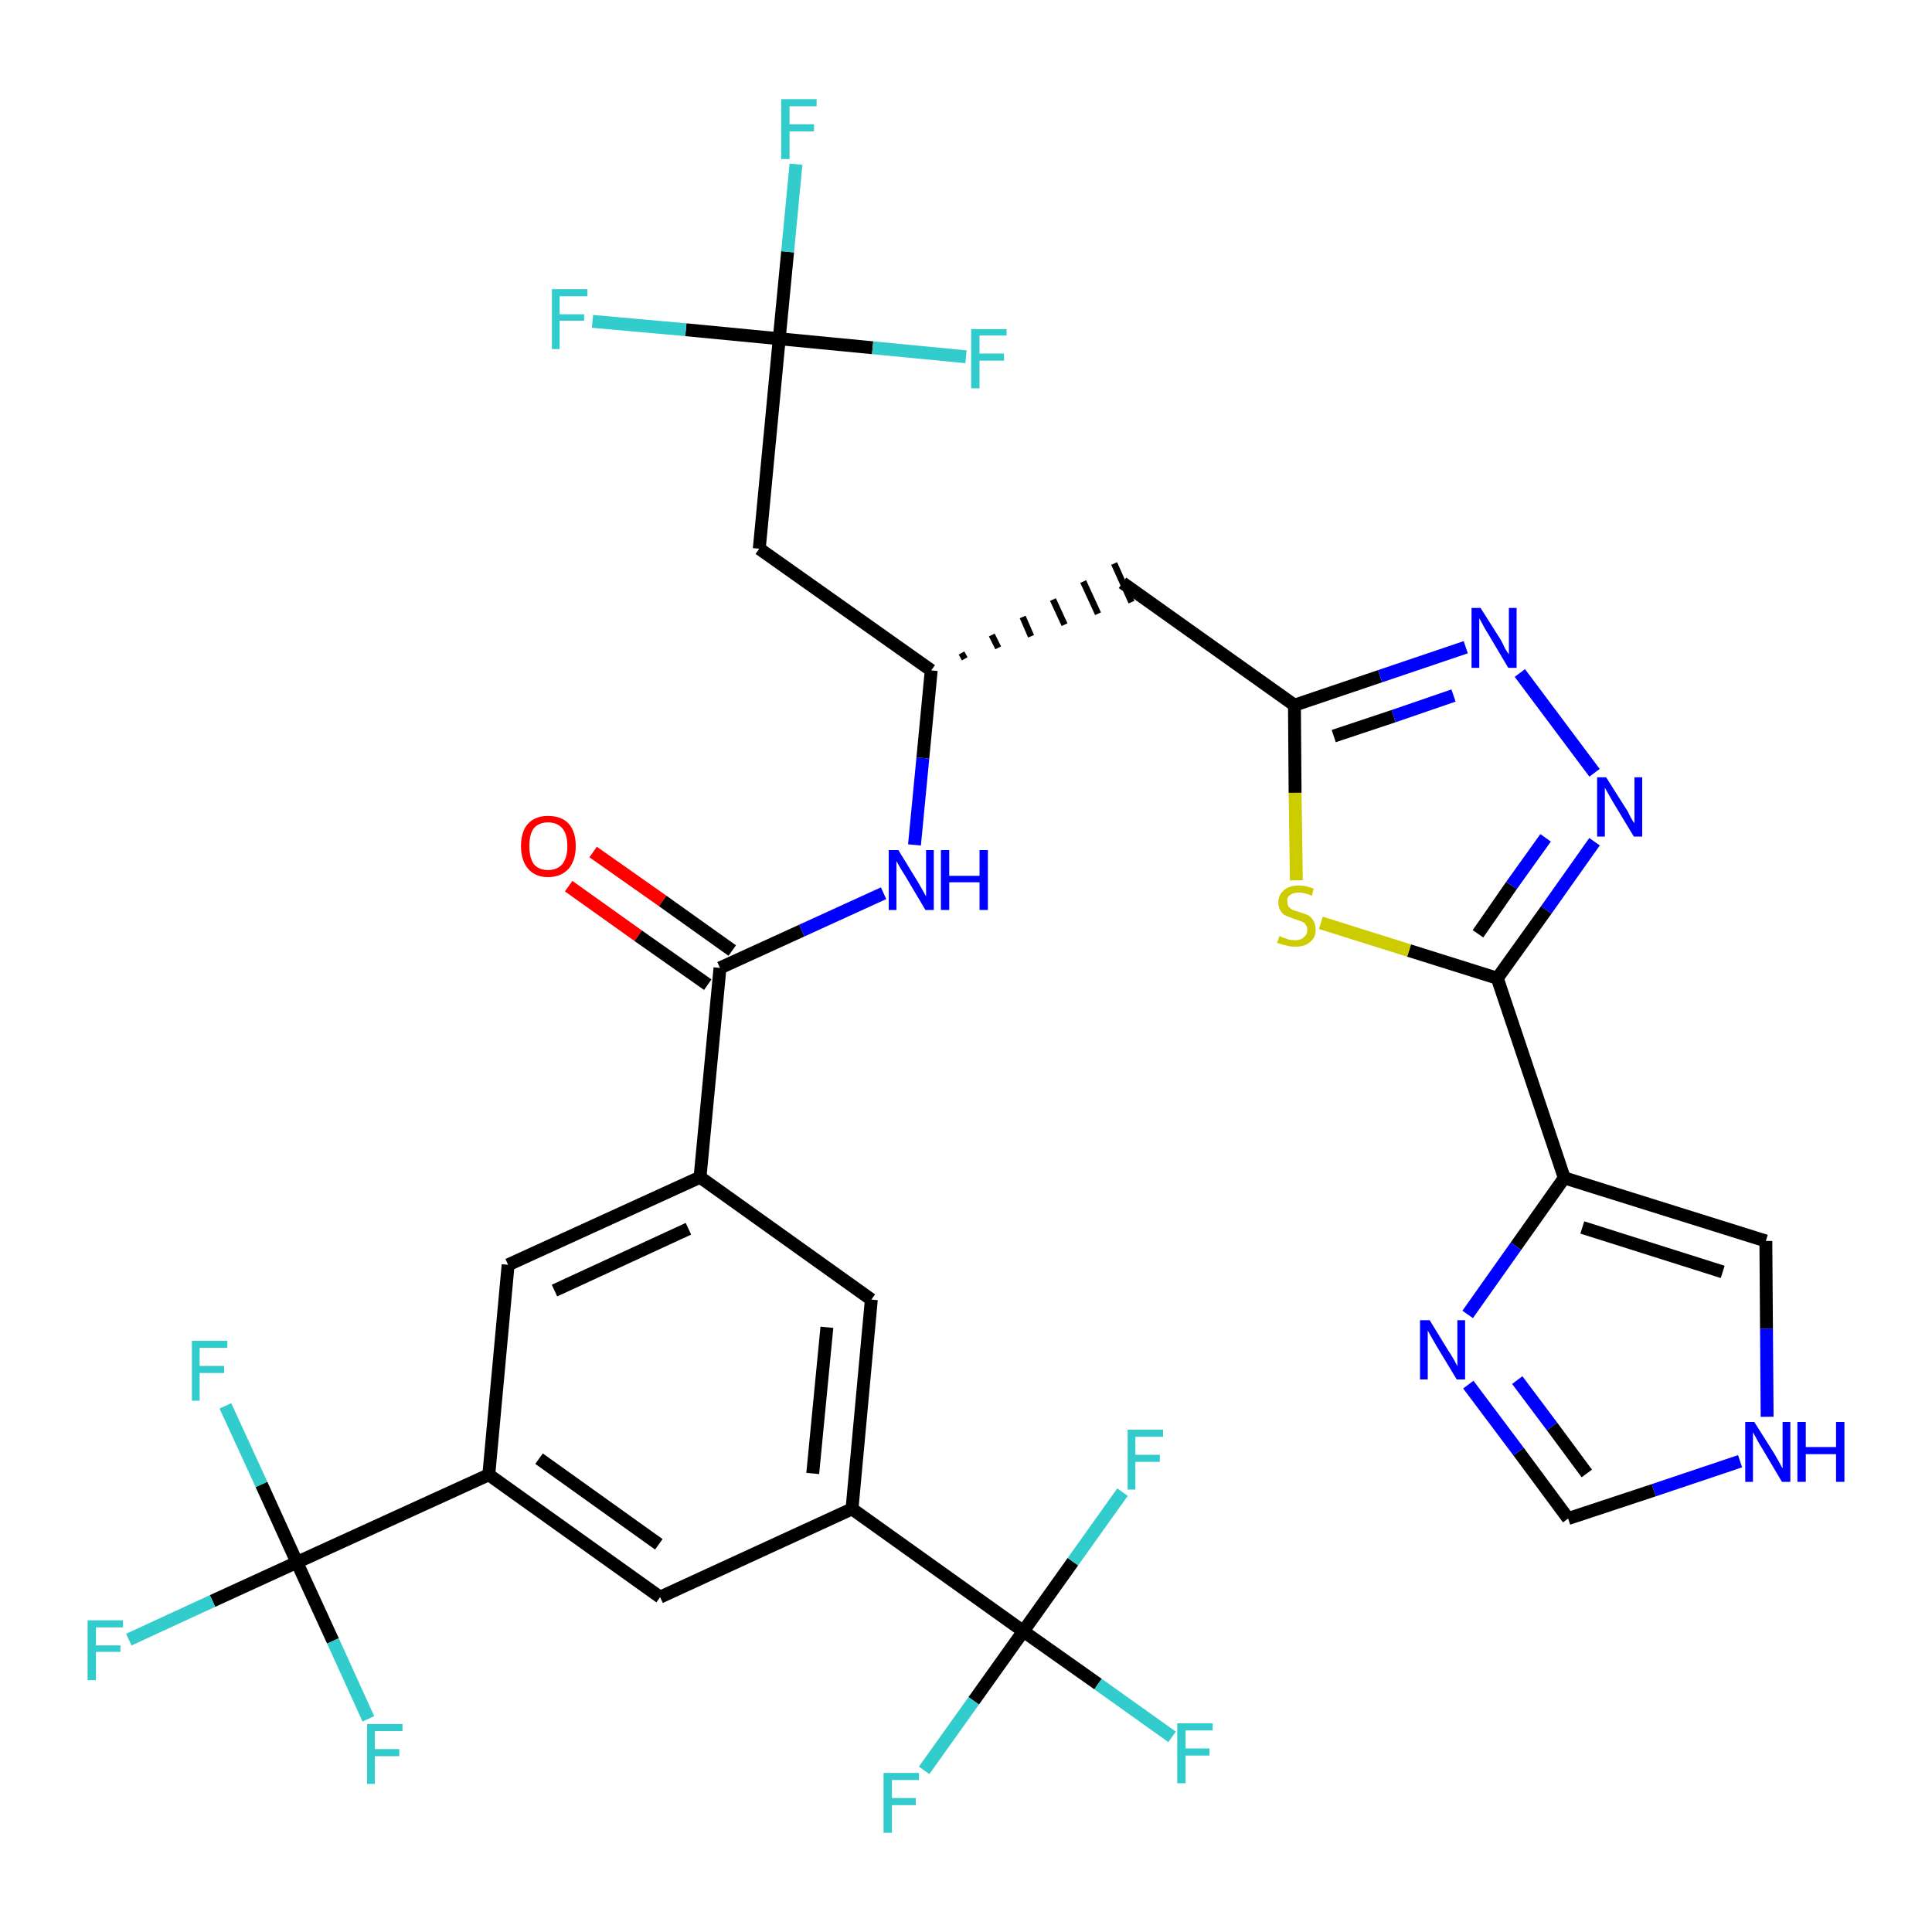 <?xml version='1.0' encoding='iso-8859-1'?>
<svg version='1.1' baseProfile='full'
              xmlns='http://www.w3.org/2000/svg'
                      xmlns:rdkit='http://www.rdkit.org/xml'
                      xmlns:xlink='http://www.w3.org/1999/xlink'
                  xml:space='preserve'
width='300px' height='300px' viewBox='0 0 300 300'>
<!-- END OF HEADER -->
<path class='bond-0 atom-0 atom-1' d='M 88.3,137.6 L 99.1,145.3' style='fill:none;fill-rule:evenodd;stroke:#FF0000;stroke-width:2.0px;stroke-linecap:butt;stroke-linejoin:miter;stroke-opacity:1' />
<path class='bond-0 atom-0 atom-1' d='M 99.1,145.3 L 109.9,152.9' style='fill:none;fill-rule:evenodd;stroke:#000000;stroke-width:2.0px;stroke-linecap:butt;stroke-linejoin:miter;stroke-opacity:1' />
<path class='bond-0 atom-0 atom-1' d='M 92.1,132.3 L 102.9,139.9' style='fill:none;fill-rule:evenodd;stroke:#FF0000;stroke-width:2.0px;stroke-linecap:butt;stroke-linejoin:miter;stroke-opacity:1' />
<path class='bond-0 atom-0 atom-1' d='M 102.9,139.9 L 113.7,147.6' style='fill:none;fill-rule:evenodd;stroke:#000000;stroke-width:2.0px;stroke-linecap:butt;stroke-linejoin:miter;stroke-opacity:1' />
<path class='bond-1 atom-1 atom-2' d='M 111.8,150.3 L 124.5,144.5' style='fill:none;fill-rule:evenodd;stroke:#000000;stroke-width:2.0px;stroke-linecap:butt;stroke-linejoin:miter;stroke-opacity:1' />
<path class='bond-1 atom-1 atom-2' d='M 124.5,144.5 L 137.2,138.7' style='fill:none;fill-rule:evenodd;stroke:#0000FF;stroke-width:2.0px;stroke-linecap:butt;stroke-linejoin:miter;stroke-opacity:1' />
<path class='bond-19 atom-1 atom-20' d='M 111.8,150.3 L 108.7,182.8' style='fill:none;fill-rule:evenodd;stroke:#000000;stroke-width:2.0px;stroke-linecap:butt;stroke-linejoin:miter;stroke-opacity:1' />
<path class='bond-2 atom-2 atom-3' d='M 142.0,131.2 L 143.3,117.7' style='fill:none;fill-rule:evenodd;stroke:#0000FF;stroke-width:2.0px;stroke-linecap:butt;stroke-linejoin:miter;stroke-opacity:1' />
<path class='bond-2 atom-2 atom-3' d='M 143.3,117.7 L 144.6,104.1' style='fill:none;fill-rule:evenodd;stroke:#000000;stroke-width:2.0px;stroke-linecap:butt;stroke-linejoin:miter;stroke-opacity:1' />
<path class='bond-3 atom-3 atom-4' d='M 149.8,102.3 L 149.3,101.4' style='fill:none;fill-rule:evenodd;stroke:#000000;stroke-width:1.0px;stroke-linecap:butt;stroke-linejoin:miter;stroke-opacity:1' />
<path class='bond-3 atom-3 atom-4' d='M 155.0,100.6 L 154.0,98.6' style='fill:none;fill-rule:evenodd;stroke:#000000;stroke-width:1.0px;stroke-linecap:butt;stroke-linejoin:miter;stroke-opacity:1' />
<path class='bond-3 atom-3 atom-4' d='M 160.1,98.8 L 158.8,95.8' style='fill:none;fill-rule:evenodd;stroke:#000000;stroke-width:1.0px;stroke-linecap:butt;stroke-linejoin:miter;stroke-opacity:1' />
<path class='bond-3 atom-3 atom-4' d='M 165.3,97.0 L 163.5,93.1' style='fill:none;fill-rule:evenodd;stroke:#000000;stroke-width:1.0px;stroke-linecap:butt;stroke-linejoin:miter;stroke-opacity:1' />
<path class='bond-3 atom-3 atom-4' d='M 170.5,95.3 L 168.2,90.3' style='fill:none;fill-rule:evenodd;stroke:#000000;stroke-width:1.0px;stroke-linecap:butt;stroke-linejoin:miter;stroke-opacity:1' />
<path class='bond-3 atom-3 atom-4' d='M 175.7,93.5 L 173.0,87.5' style='fill:none;fill-rule:evenodd;stroke:#000000;stroke-width:1.0px;stroke-linecap:butt;stroke-linejoin:miter;stroke-opacity:1' />
<path class='bond-14 atom-3 atom-15' d='M 144.6,104.1 L 117.9,85.2' style='fill:none;fill-rule:evenodd;stroke:#000000;stroke-width:2.0px;stroke-linecap:butt;stroke-linejoin:miter;stroke-opacity:1' />
<path class='bond-4 atom-4 atom-5' d='M 174.3,90.5 L 201.0,109.5' style='fill:none;fill-rule:evenodd;stroke:#000000;stroke-width:2.0px;stroke-linecap:butt;stroke-linejoin:miter;stroke-opacity:1' />
<path class='bond-5 atom-5 atom-6' d='M 201.0,109.5 L 214.3,105.0' style='fill:none;fill-rule:evenodd;stroke:#000000;stroke-width:2.0px;stroke-linecap:butt;stroke-linejoin:miter;stroke-opacity:1' />
<path class='bond-5 atom-5 atom-6' d='M 214.3,105.0 L 227.6,100.5' style='fill:none;fill-rule:evenodd;stroke:#0000FF;stroke-width:2.0px;stroke-linecap:butt;stroke-linejoin:miter;stroke-opacity:1' />
<path class='bond-5 atom-5 atom-6' d='M 207.1,114.3 L 216.4,111.2' style='fill:none;fill-rule:evenodd;stroke:#000000;stroke-width:2.0px;stroke-linecap:butt;stroke-linejoin:miter;stroke-opacity:1' />
<path class='bond-5 atom-5 atom-6' d='M 216.4,111.2 L 225.7,108.0' style='fill:none;fill-rule:evenodd;stroke:#0000FF;stroke-width:2.0px;stroke-linecap:butt;stroke-linejoin:miter;stroke-opacity:1' />
<path class='bond-33 atom-14 atom-5' d='M 201.3,136.7 L 201.1,123.1' style='fill:none;fill-rule:evenodd;stroke:#CCCC00;stroke-width:2.0px;stroke-linecap:butt;stroke-linejoin:miter;stroke-opacity:1' />
<path class='bond-33 atom-14 atom-5' d='M 201.1,123.1 L 201.0,109.5' style='fill:none;fill-rule:evenodd;stroke:#000000;stroke-width:2.0px;stroke-linecap:butt;stroke-linejoin:miter;stroke-opacity:1' />
<path class='bond-6 atom-6 atom-7' d='M 236.0,104.5 L 247.6,120.0' style='fill:none;fill-rule:evenodd;stroke:#0000FF;stroke-width:2.0px;stroke-linecap:butt;stroke-linejoin:miter;stroke-opacity:1' />
<path class='bond-7 atom-7 atom-8' d='M 247.6,130.7 L 240.1,141.3' style='fill:none;fill-rule:evenodd;stroke:#0000FF;stroke-width:2.0px;stroke-linecap:butt;stroke-linejoin:miter;stroke-opacity:1' />
<path class='bond-7 atom-7 atom-8' d='M 240.1,141.3 L 232.5,151.9' style='fill:none;fill-rule:evenodd;stroke:#000000;stroke-width:2.0px;stroke-linecap:butt;stroke-linejoin:miter;stroke-opacity:1' />
<path class='bond-7 atom-7 atom-8' d='M 240.0,130.1 L 234.7,137.5' style='fill:none;fill-rule:evenodd;stroke:#0000FF;stroke-width:2.0px;stroke-linecap:butt;stroke-linejoin:miter;stroke-opacity:1' />
<path class='bond-7 atom-7 atom-8' d='M 234.7,137.5 L 229.5,145.0' style='fill:none;fill-rule:evenodd;stroke:#000000;stroke-width:2.0px;stroke-linecap:butt;stroke-linejoin:miter;stroke-opacity:1' />
<path class='bond-8 atom-8 atom-9' d='M 232.5,151.9 L 242.9,182.9' style='fill:none;fill-rule:evenodd;stroke:#000000;stroke-width:2.0px;stroke-linecap:butt;stroke-linejoin:miter;stroke-opacity:1' />
<path class='bond-13 atom-8 atom-14' d='M 232.5,151.9 L 218.8,147.6' style='fill:none;fill-rule:evenodd;stroke:#000000;stroke-width:2.0px;stroke-linecap:butt;stroke-linejoin:miter;stroke-opacity:1' />
<path class='bond-13 atom-8 atom-14' d='M 218.8,147.6 L 205.1,143.3' style='fill:none;fill-rule:evenodd;stroke:#CCCC00;stroke-width:2.0px;stroke-linecap:butt;stroke-linejoin:miter;stroke-opacity:1' />
<path class='bond-9 atom-9 atom-10' d='M 242.9,182.9 L 274.2,192.7' style='fill:none;fill-rule:evenodd;stroke:#000000;stroke-width:2.0px;stroke-linecap:butt;stroke-linejoin:miter;stroke-opacity:1' />
<path class='bond-9 atom-9 atom-10' d='M 245.7,190.6 L 267.5,197.5' style='fill:none;fill-rule:evenodd;stroke:#000000;stroke-width:2.0px;stroke-linecap:butt;stroke-linejoin:miter;stroke-opacity:1' />
<path class='bond-35 atom-13 atom-9' d='M 227.9,204.1 L 235.4,193.5' style='fill:none;fill-rule:evenodd;stroke:#0000FF;stroke-width:2.0px;stroke-linecap:butt;stroke-linejoin:miter;stroke-opacity:1' />
<path class='bond-35 atom-13 atom-9' d='M 235.4,193.5 L 242.9,182.9' style='fill:none;fill-rule:evenodd;stroke:#000000;stroke-width:2.0px;stroke-linecap:butt;stroke-linejoin:miter;stroke-opacity:1' />
<path class='bond-10 atom-10 atom-11' d='M 274.2,192.7 L 274.3,206.3' style='fill:none;fill-rule:evenodd;stroke:#000000;stroke-width:2.0px;stroke-linecap:butt;stroke-linejoin:miter;stroke-opacity:1' />
<path class='bond-10 atom-10 atom-11' d='M 274.3,206.3 L 274.4,220.0' style='fill:none;fill-rule:evenodd;stroke:#0000FF;stroke-width:2.0px;stroke-linecap:butt;stroke-linejoin:miter;stroke-opacity:1' />
<path class='bond-11 atom-11 atom-12' d='M 270.2,226.9 L 256.8,231.4' style='fill:none;fill-rule:evenodd;stroke:#0000FF;stroke-width:2.0px;stroke-linecap:butt;stroke-linejoin:miter;stroke-opacity:1' />
<path class='bond-11 atom-11 atom-12' d='M 256.8,231.4 L 243.5,235.8' style='fill:none;fill-rule:evenodd;stroke:#000000;stroke-width:2.0px;stroke-linecap:butt;stroke-linejoin:miter;stroke-opacity:1' />
<path class='bond-12 atom-12 atom-13' d='M 243.5,235.8 L 235.8,225.4' style='fill:none;fill-rule:evenodd;stroke:#000000;stroke-width:2.0px;stroke-linecap:butt;stroke-linejoin:miter;stroke-opacity:1' />
<path class='bond-12 atom-12 atom-13' d='M 235.8,225.4 L 228.0,215.0' style='fill:none;fill-rule:evenodd;stroke:#0000FF;stroke-width:2.0px;stroke-linecap:butt;stroke-linejoin:miter;stroke-opacity:1' />
<path class='bond-12 atom-12 atom-13' d='M 246.4,228.8 L 241.0,221.5' style='fill:none;fill-rule:evenodd;stroke:#000000;stroke-width:2.0px;stroke-linecap:butt;stroke-linejoin:miter;stroke-opacity:1' />
<path class='bond-12 atom-12 atom-13' d='M 241.0,221.5 L 235.6,214.3' style='fill:none;fill-rule:evenodd;stroke:#0000FF;stroke-width:2.0px;stroke-linecap:butt;stroke-linejoin:miter;stroke-opacity:1' />
<path class='bond-15 atom-15 atom-16' d='M 117.9,85.2 L 121.0,52.6' style='fill:none;fill-rule:evenodd;stroke:#000000;stroke-width:2.0px;stroke-linecap:butt;stroke-linejoin:miter;stroke-opacity:1' />
<path class='bond-16 atom-16 atom-17' d='M 121.0,52.6 L 122.3,39.1' style='fill:none;fill-rule:evenodd;stroke:#000000;stroke-width:2.0px;stroke-linecap:butt;stroke-linejoin:miter;stroke-opacity:1' />
<path class='bond-16 atom-16 atom-17' d='M 122.3,39.1 L 123.6,25.5' style='fill:none;fill-rule:evenodd;stroke:#33CCCC;stroke-width:2.0px;stroke-linecap:butt;stroke-linejoin:miter;stroke-opacity:1' />
<path class='bond-17 atom-16 atom-18' d='M 121.0,52.6 L 106.5,51.2' style='fill:none;fill-rule:evenodd;stroke:#000000;stroke-width:2.0px;stroke-linecap:butt;stroke-linejoin:miter;stroke-opacity:1' />
<path class='bond-17 atom-16 atom-18' d='M 106.5,51.2 L 92.0,49.9' style='fill:none;fill-rule:evenodd;stroke:#33CCCC;stroke-width:2.0px;stroke-linecap:butt;stroke-linejoin:miter;stroke-opacity:1' />
<path class='bond-18 atom-16 atom-19' d='M 121.0,52.6 L 135.5,54.0' style='fill:none;fill-rule:evenodd;stroke:#000000;stroke-width:2.0px;stroke-linecap:butt;stroke-linejoin:miter;stroke-opacity:1' />
<path class='bond-18 atom-16 atom-19' d='M 135.5,54.0 L 150.0,55.4' style='fill:none;fill-rule:evenodd;stroke:#33CCCC;stroke-width:2.0px;stroke-linecap:butt;stroke-linejoin:miter;stroke-opacity:1' />
<path class='bond-20 atom-20 atom-21' d='M 108.7,182.8 L 78.9,196.4' style='fill:none;fill-rule:evenodd;stroke:#000000;stroke-width:2.0px;stroke-linecap:butt;stroke-linejoin:miter;stroke-opacity:1' />
<path class='bond-20 atom-20 atom-21' d='M 106.9,190.8 L 86.1,200.4' style='fill:none;fill-rule:evenodd;stroke:#000000;stroke-width:2.0px;stroke-linecap:butt;stroke-linejoin:miter;stroke-opacity:1' />
<path class='bond-34 atom-33 atom-20' d='M 135.3,201.8 L 108.7,182.8' style='fill:none;fill-rule:evenodd;stroke:#000000;stroke-width:2.0px;stroke-linecap:butt;stroke-linejoin:miter;stroke-opacity:1' />
<path class='bond-21 atom-21 atom-22' d='M 78.9,196.4 L 75.9,229.0' style='fill:none;fill-rule:evenodd;stroke:#000000;stroke-width:2.0px;stroke-linecap:butt;stroke-linejoin:miter;stroke-opacity:1' />
<path class='bond-22 atom-22 atom-23' d='M 75.9,229.0 L 46.1,242.6' style='fill:none;fill-rule:evenodd;stroke:#000000;stroke-width:2.0px;stroke-linecap:butt;stroke-linejoin:miter;stroke-opacity:1' />
<path class='bond-26 atom-22 atom-27' d='M 75.9,229.0 L 102.5,248.0' style='fill:none;fill-rule:evenodd;stroke:#000000;stroke-width:2.0px;stroke-linecap:butt;stroke-linejoin:miter;stroke-opacity:1' />
<path class='bond-26 atom-22 atom-27' d='M 83.7,226.5 L 102.3,239.8' style='fill:none;fill-rule:evenodd;stroke:#000000;stroke-width:2.0px;stroke-linecap:butt;stroke-linejoin:miter;stroke-opacity:1' />
<path class='bond-23 atom-23 atom-24' d='M 46.1,242.6 L 33.0,248.6' style='fill:none;fill-rule:evenodd;stroke:#000000;stroke-width:2.0px;stroke-linecap:butt;stroke-linejoin:miter;stroke-opacity:1' />
<path class='bond-23 atom-23 atom-24' d='M 33.0,248.6 L 20.0,254.6' style='fill:none;fill-rule:evenodd;stroke:#33CCCC;stroke-width:2.0px;stroke-linecap:butt;stroke-linejoin:miter;stroke-opacity:1' />
<path class='bond-24 atom-23 atom-25' d='M 46.1,242.6 L 40.6,230.5' style='fill:none;fill-rule:evenodd;stroke:#000000;stroke-width:2.0px;stroke-linecap:butt;stroke-linejoin:miter;stroke-opacity:1' />
<path class='bond-24 atom-23 atom-25' d='M 40.6,230.5 L 35.0,218.3' style='fill:none;fill-rule:evenodd;stroke:#33CCCC;stroke-width:2.0px;stroke-linecap:butt;stroke-linejoin:miter;stroke-opacity:1' />
<path class='bond-25 atom-23 atom-26' d='M 46.1,242.6 L 51.7,254.8' style='fill:none;fill-rule:evenodd;stroke:#000000;stroke-width:2.0px;stroke-linecap:butt;stroke-linejoin:miter;stroke-opacity:1' />
<path class='bond-25 atom-23 atom-26' d='M 51.7,254.8 L 57.2,266.9' style='fill:none;fill-rule:evenodd;stroke:#33CCCC;stroke-width:2.0px;stroke-linecap:butt;stroke-linejoin:miter;stroke-opacity:1' />
<path class='bond-27 atom-27 atom-28' d='M 102.5,248.0 L 132.3,234.3' style='fill:none;fill-rule:evenodd;stroke:#000000;stroke-width:2.0px;stroke-linecap:butt;stroke-linejoin:miter;stroke-opacity:1' />
<path class='bond-28 atom-28 atom-29' d='M 132.3,234.3 L 158.9,253.3' style='fill:none;fill-rule:evenodd;stroke:#000000;stroke-width:2.0px;stroke-linecap:butt;stroke-linejoin:miter;stroke-opacity:1' />
<path class='bond-32 atom-28 atom-33' d='M 132.3,234.3 L 135.3,201.8' style='fill:none;fill-rule:evenodd;stroke:#000000;stroke-width:2.0px;stroke-linecap:butt;stroke-linejoin:miter;stroke-opacity:1' />
<path class='bond-32 atom-28 atom-33' d='M 126.2,228.8 L 128.4,206.1' style='fill:none;fill-rule:evenodd;stroke:#000000;stroke-width:2.0px;stroke-linecap:butt;stroke-linejoin:miter;stroke-opacity:1' />
<path class='bond-29 atom-29 atom-30' d='M 158.9,253.3 L 170.5,261.5' style='fill:none;fill-rule:evenodd;stroke:#000000;stroke-width:2.0px;stroke-linecap:butt;stroke-linejoin:miter;stroke-opacity:1' />
<path class='bond-29 atom-29 atom-30' d='M 170.5,261.5 L 182.0,269.7' style='fill:none;fill-rule:evenodd;stroke:#33CCCC;stroke-width:2.0px;stroke-linecap:butt;stroke-linejoin:miter;stroke-opacity:1' />
<path class='bond-30 atom-29 atom-31' d='M 158.9,253.3 L 151.2,264.1' style='fill:none;fill-rule:evenodd;stroke:#000000;stroke-width:2.0px;stroke-linecap:butt;stroke-linejoin:miter;stroke-opacity:1' />
<path class='bond-30 atom-29 atom-31' d='M 151.2,264.1 L 143.5,274.9' style='fill:none;fill-rule:evenodd;stroke:#33CCCC;stroke-width:2.0px;stroke-linecap:butt;stroke-linejoin:miter;stroke-opacity:1' />
<path class='bond-31 atom-29 atom-32' d='M 158.9,253.3 L 166.6,242.5' style='fill:none;fill-rule:evenodd;stroke:#000000;stroke-width:2.0px;stroke-linecap:butt;stroke-linejoin:miter;stroke-opacity:1' />
<path class='bond-31 atom-29 atom-32' d='M 166.6,242.5 L 174.3,231.7' style='fill:none;fill-rule:evenodd;stroke:#33CCCC;stroke-width:2.0px;stroke-linecap:butt;stroke-linejoin:miter;stroke-opacity:1' />
<path  class='atom-0' d='M 80.9 131.4
Q 80.9 129.1, 82.0 127.9
Q 83.1 126.7, 85.1 126.7
Q 87.2 126.7, 88.3 127.9
Q 89.4 129.1, 89.4 131.4
Q 89.4 133.6, 88.3 134.9
Q 87.1 136.2, 85.1 136.2
Q 83.1 136.2, 82.0 134.9
Q 80.9 133.6, 80.9 131.4
M 85.1 135.1
Q 86.5 135.1, 87.3 134.2
Q 88.1 133.2, 88.1 131.4
Q 88.1 129.5, 87.3 128.6
Q 86.5 127.7, 85.1 127.7
Q 83.7 127.7, 82.9 128.6
Q 82.2 129.5, 82.2 131.4
Q 82.2 133.2, 82.9 134.2
Q 83.7 135.1, 85.1 135.1
' fill='#FF0000'/>
<path  class='atom-2' d='M 139.5 132.0
L 142.5 136.9
Q 142.8 137.4, 143.3 138.3
Q 143.8 139.2, 143.8 139.2
L 143.8 132.0
L 145.0 132.0
L 145.0 141.3
L 143.7 141.3
L 140.5 135.9
Q 140.1 135.3, 139.7 134.6
Q 139.3 133.9, 139.2 133.7
L 139.2 141.3
L 138.0 141.3
L 138.0 132.0
L 139.5 132.0
' fill='#0000FF'/>
<path  class='atom-2' d='M 146.1 132.0
L 147.4 132.0
L 147.4 136.0
L 152.1 136.0
L 152.1 132.0
L 153.4 132.0
L 153.4 141.3
L 152.1 141.3
L 152.1 137.0
L 147.4 137.0
L 147.4 141.3
L 146.1 141.3
L 146.1 132.0
' fill='#0000FF'/>
<path  class='atom-6' d='M 229.9 94.4
L 233.0 99.3
Q 233.3 99.8, 233.7 100.7
Q 234.2 101.5, 234.3 101.6
L 234.3 94.4
L 235.5 94.4
L 235.5 103.7
L 234.2 103.7
L 231.0 98.3
Q 230.6 97.7, 230.2 96.9
Q 229.8 96.2, 229.7 96.0
L 229.7 103.7
L 228.5 103.7
L 228.5 94.4
L 229.9 94.4
' fill='#0000FF'/>
<path  class='atom-7' d='M 249.4 120.7
L 252.5 125.6
Q 252.8 126.0, 253.2 126.9
Q 253.7 127.8, 253.8 127.8
L 253.8 120.7
L 255.0 120.7
L 255.0 129.9
L 253.7 129.9
L 250.5 124.6
Q 250.1 123.9, 249.7 123.2
Q 249.3 122.5, 249.2 122.3
L 249.2 129.9
L 248.0 129.9
L 248.0 120.7
L 249.4 120.7
' fill='#0000FF'/>
<path  class='atom-11' d='M 272.4 220.8
L 275.5 225.7
Q 275.8 226.2, 276.3 227.1
Q 276.7 227.9, 276.8 228.0
L 276.8 220.8
L 278.0 220.8
L 278.0 230.1
L 276.7 230.1
L 273.5 224.7
Q 273.1 224.1, 272.7 223.3
Q 272.3 222.6, 272.2 222.4
L 272.2 230.1
L 271.0 230.1
L 271.0 220.8
L 272.4 220.8
' fill='#0000FF'/>
<path  class='atom-11' d='M 279.1 220.8
L 280.4 220.8
L 280.4 224.7
L 285.1 224.7
L 285.1 220.8
L 286.4 220.8
L 286.4 230.1
L 285.1 230.1
L 285.1 225.8
L 280.4 225.8
L 280.4 230.1
L 279.1 230.1
L 279.1 220.8
' fill='#0000FF'/>
<path  class='atom-13' d='M 222.0 205.0
L 225.0 209.9
Q 225.3 210.3, 225.8 211.2
Q 226.3 212.1, 226.3 212.2
L 226.3 205.0
L 227.5 205.0
L 227.5 214.2
L 226.2 214.2
L 223.0 208.9
Q 222.6 208.2, 222.2 207.5
Q 221.8 206.8, 221.7 206.6
L 221.7 214.2
L 220.5 214.2
L 220.5 205.0
L 222.0 205.0
' fill='#0000FF'/>
<path  class='atom-14' d='M 198.7 145.3
Q 198.8 145.4, 199.2 145.6
Q 199.7 145.7, 200.1 145.9
Q 200.6 146.0, 201.1 146.0
Q 202.0 146.0, 202.5 145.5
Q 203.0 145.1, 203.0 144.4
Q 203.0 143.9, 202.7 143.5
Q 202.5 143.2, 202.1 143.1
Q 201.7 142.9, 201.0 142.7
Q 200.2 142.4, 199.7 142.2
Q 199.2 142.0, 198.9 141.5
Q 198.5 141.0, 198.5 140.1
Q 198.5 139.0, 199.3 138.3
Q 200.1 137.5, 201.7 137.5
Q 202.8 137.5, 204.0 138.0
L 203.7 139.1
Q 202.6 138.6, 201.7 138.6
Q 200.8 138.6, 200.3 139.0
Q 199.8 139.3, 199.9 140.0
Q 199.9 140.5, 200.1 140.8
Q 200.4 141.1, 200.7 141.3
Q 201.1 141.4, 201.7 141.6
Q 202.6 141.9, 203.1 142.1
Q 203.6 142.4, 203.9 142.9
Q 204.3 143.5, 204.3 144.4
Q 204.3 145.6, 203.4 146.3
Q 202.6 147.0, 201.1 147.0
Q 200.3 147.0, 199.7 146.8
Q 199.1 146.7, 198.3 146.4
L 198.7 145.3
' fill='#CCCC00'/>
<path  class='atom-17' d='M 121.3 15.4
L 126.8 15.4
L 126.8 16.5
L 122.6 16.5
L 122.6 19.3
L 126.4 19.3
L 126.4 20.4
L 122.6 20.4
L 122.6 24.7
L 121.3 24.7
L 121.3 15.4
' fill='#33CCCC'/>
<path  class='atom-18' d='M 85.7 44.9
L 91.2 44.9
L 91.2 46.0
L 86.9 46.0
L 86.9 48.8
L 90.7 48.8
L 90.7 49.8
L 86.9 49.8
L 86.9 54.2
L 85.7 54.2
L 85.7 44.9
' fill='#33CCCC'/>
<path  class='atom-19' d='M 150.8 51.1
L 156.3 51.1
L 156.3 52.1
L 152.1 52.1
L 152.1 54.9
L 155.9 54.9
L 155.9 56.0
L 152.1 56.0
L 152.1 60.3
L 150.8 60.3
L 150.8 51.1
' fill='#33CCCC'/>
<path  class='atom-24' d='M 13.6 251.6
L 19.1 251.6
L 19.1 252.7
L 14.9 252.7
L 14.9 255.5
L 18.7 255.5
L 18.7 256.5
L 14.9 256.5
L 14.9 260.9
L 13.6 260.9
L 13.6 251.6
' fill='#33CCCC'/>
<path  class='atom-25' d='M 29.8 208.2
L 35.3 208.2
L 35.3 209.3
L 31.0 209.3
L 31.0 212.1
L 34.8 212.1
L 34.8 213.2
L 31.0 213.2
L 31.0 217.5
L 29.8 217.5
L 29.8 208.2
' fill='#33CCCC'/>
<path  class='atom-26' d='M 57.0 267.7
L 62.5 267.7
L 62.5 268.8
L 58.2 268.8
L 58.2 271.6
L 62.0 271.6
L 62.0 272.7
L 58.2 272.7
L 58.2 277.0
L 57.0 277.0
L 57.0 267.7
' fill='#33CCCC'/>
<path  class='atom-30' d='M 182.8 267.6
L 188.3 267.6
L 188.3 268.7
L 184.1 268.7
L 184.1 271.5
L 187.8 271.5
L 187.8 272.6
L 184.1 272.6
L 184.1 276.9
L 182.8 276.9
L 182.8 267.6
' fill='#33CCCC'/>
<path  class='atom-31' d='M 137.2 275.3
L 142.7 275.3
L 142.7 276.4
L 138.5 276.4
L 138.5 279.2
L 142.2 279.2
L 142.2 280.3
L 138.5 280.3
L 138.5 284.6
L 137.2 284.6
L 137.2 275.3
' fill='#33CCCC'/>
<path  class='atom-32' d='M 175.1 222.0
L 180.6 222.0
L 180.6 223.1
L 176.3 223.1
L 176.3 225.9
L 180.1 225.9
L 180.1 227.0
L 176.3 227.0
L 176.3 231.3
L 175.1 231.3
L 175.1 222.0
' fill='#33CCCC'/>
</svg>
